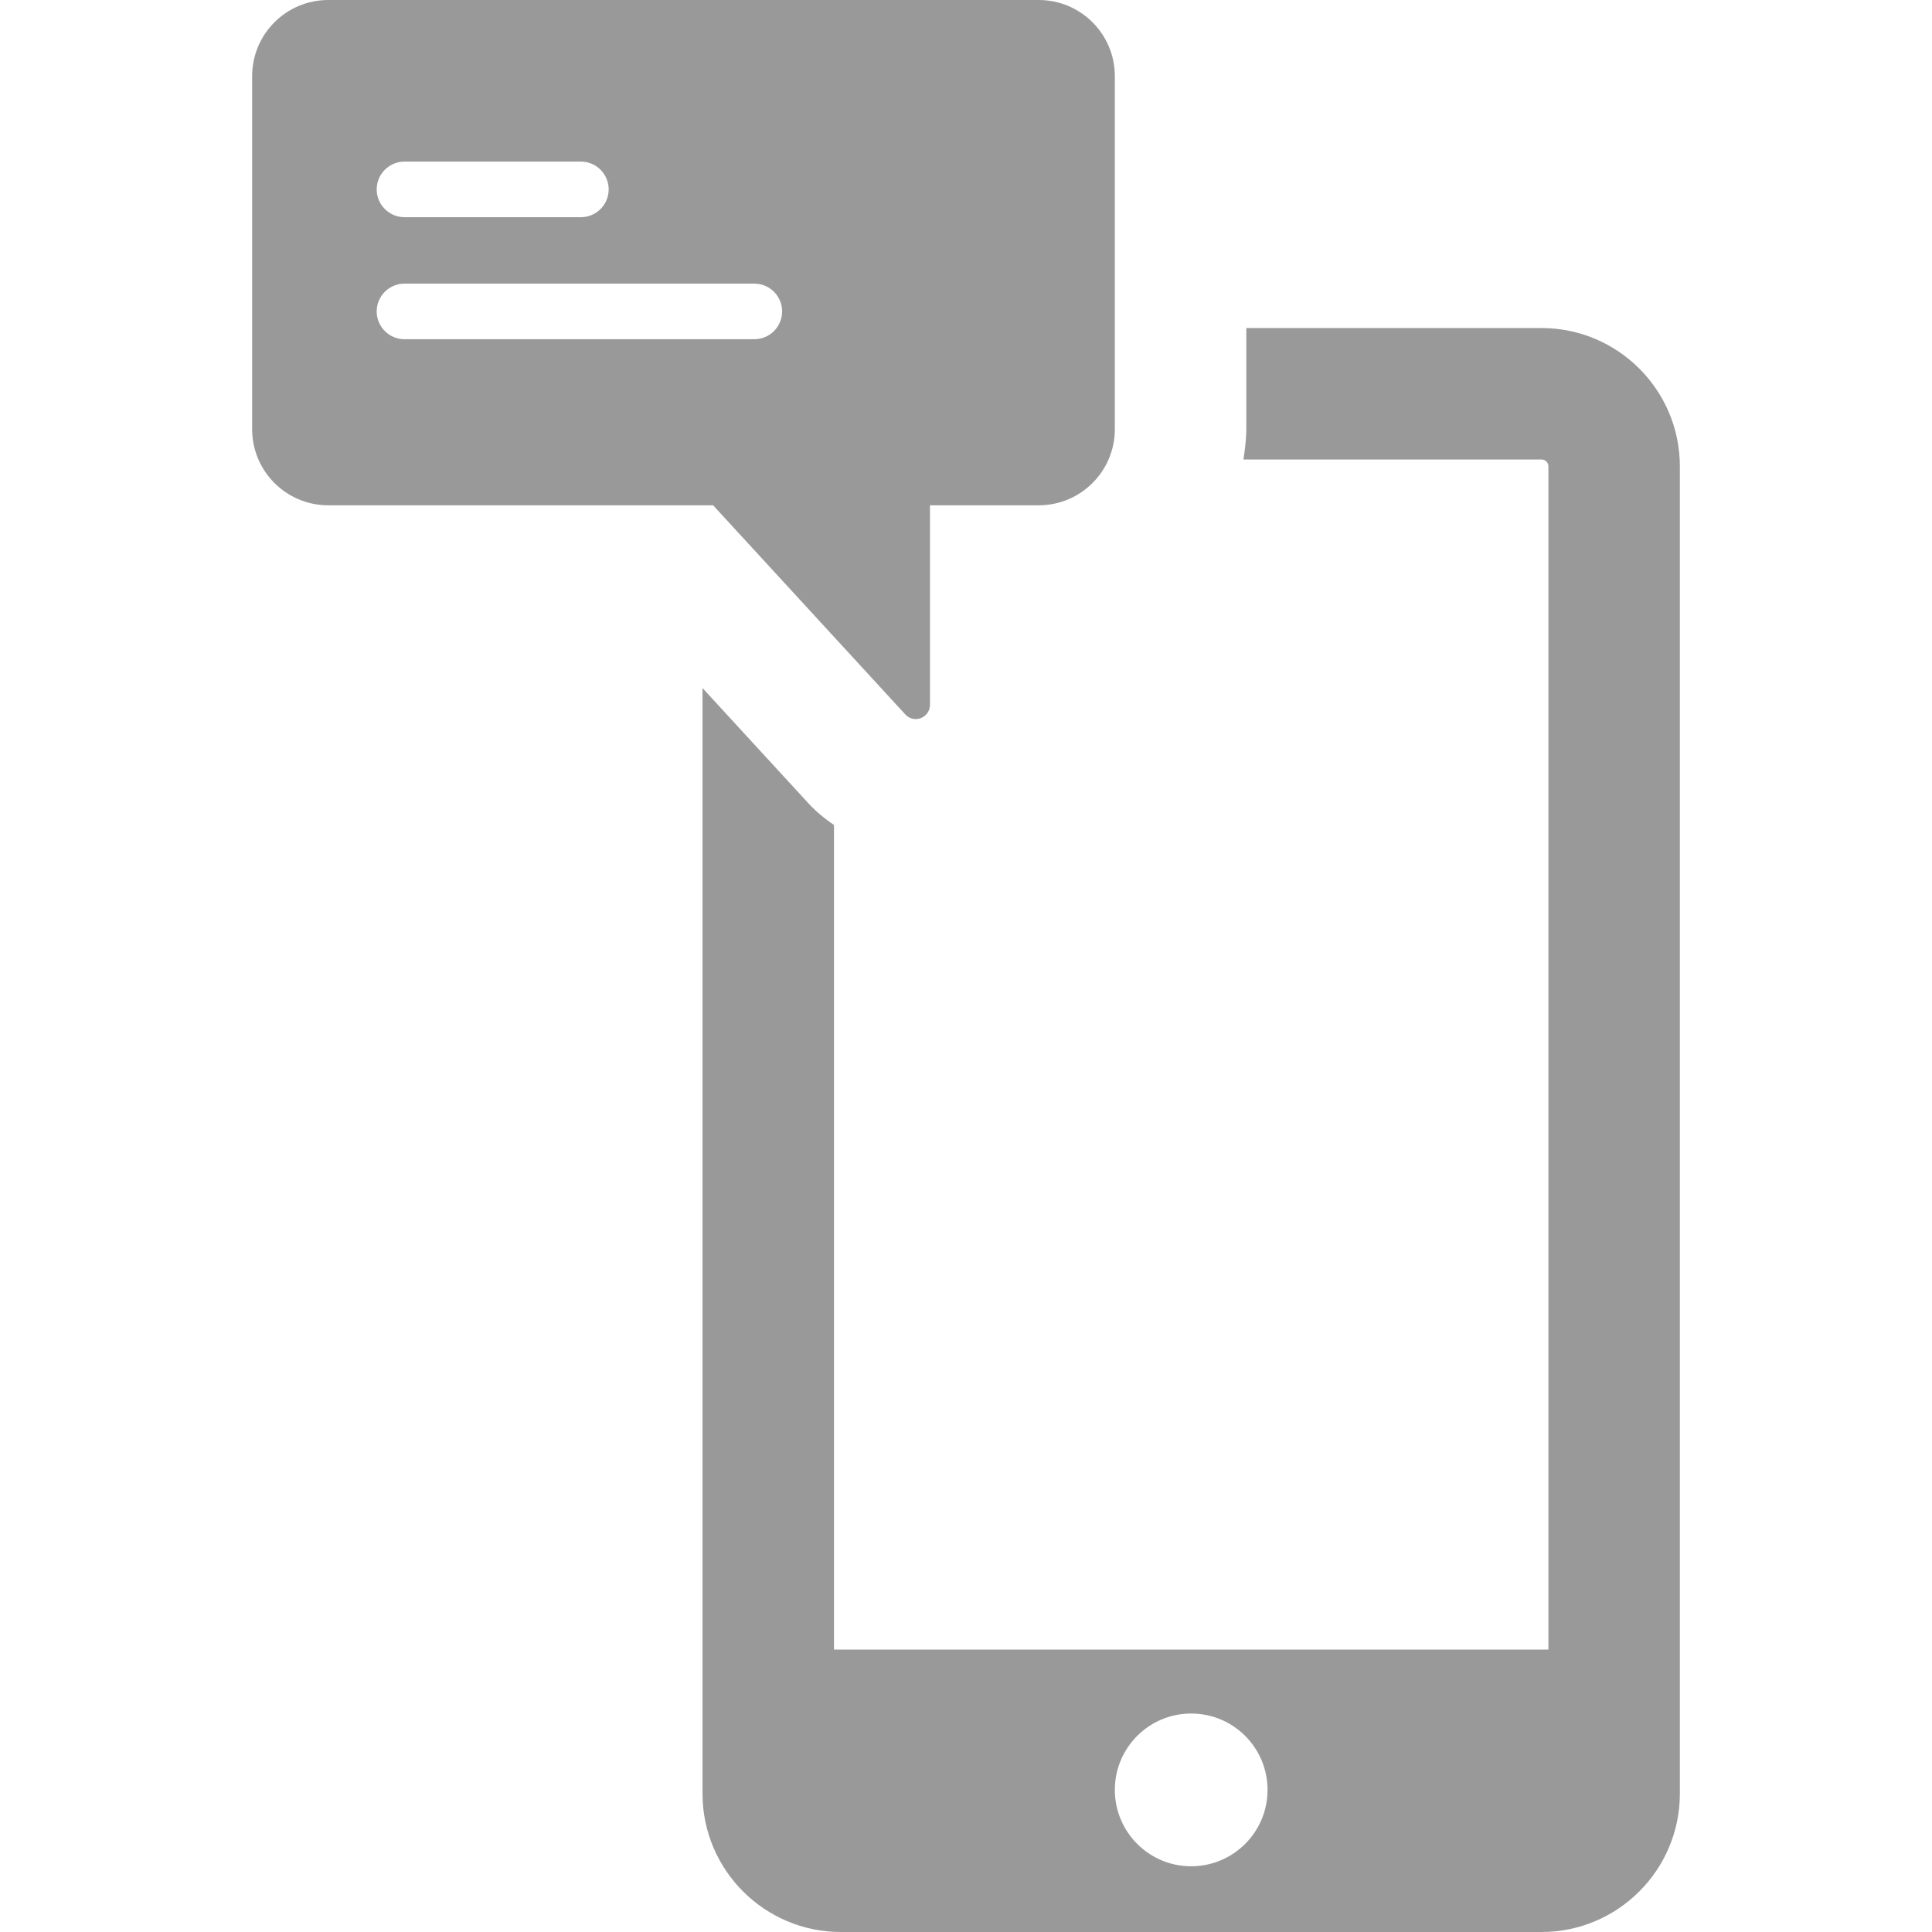 <?xml version="1.0" encoding="iso-8859-1"?>
<!-- Generator: Adobe Illustrator 18.0.0, SVG Export Plug-In . SVG Version: 6.00 Build 0)  -->
<!DOCTYPE svg PUBLIC "-//W3C//DTD SVG 1.1//EN" "http://www.w3.org/Graphics/SVG/1.1/DTD/svg11.dtd">
<svg version="1.1" id="Capa_1" xmlns="http://www.w3.org/2000/svg" xmlns:xlink="http://www.w3.org/1999/xlink" x="0px" y="0px"
	 viewBox="0 0 481.817 481.817" style="enable-background:new 0 0 481.817 481.817;" xml:space="preserve">
<g>
	<path fill="#999"  d="M384.448,81.809h-73.637v25.213c0,2.585-0.344,5.083-0.713,7.571h74.35
		c0.936,0,1.705,0.769,1.705,1.705v295.083H207.985V205.743c-2.29-1.552-4.45-3.314-6.349-5.378L175.2,171.598v275.729
		c0,19.017,15.471,34.489,34.489,34.489h174.758c19.017,0,34.489-15.473,34.489-34.489v-331.03
		C418.937,97.281,403.465,81.809,384.448,81.809z M297.051,427.334c10.542,0,19.058,8.524,19.058,19.042
		c0,10.509-8.516,19.049-19.058,19.049c-10.501,0-19.025-8.54-19.025-19.049C278.027,435.858,286.551,427.334,297.051,427.334z"/>
	<path fill="#999" d="M225.777,178.176c0.681,0.746,1.633,1.146,2.61,1.146c0.431,0,0.864-0.08,1.28-0.241
		c1.36-0.528,2.257-1.841,2.257-3.305v-49.762h27.117c10.484,0,18.985-8.499,18.985-18.993V18.994
		C278.027,8.501,269.526,0,259.041,0H81.865C71.381,0,62.88,8.501,62.88,18.994v88.028c0,10.494,8.501,18.993,18.985,18.993h95.976
		L225.777,178.176z M100.875,40.3h43.99c3.826,0,6.931,3.106,6.931,6.932c0,3.826-3.104,6.931-6.931,6.931h-43.99
		c-3.826,0-6.933-3.104-6.933-6.931C93.943,43.406,97.049,40.3,100.875,40.3z M93.943,77.663c0-3.826,3.106-6.931,6.933-6.931
		h87.242c3.826,0,6.932,3.105,6.932,6.931c0,3.826-3.106,6.932-6.932,6.932h-87.242C97.049,84.595,93.943,81.489,93.943,77.663z"/>
</g>
<g>
</g>
<g>
</g>
<g>
</g>
<g>
</g>
<g>
</g>
<g>
</g>
<g>
</g>
<g>
</g>
<g>
</g>
<g>
</g>
<g>
</g>
<g>
</g>
<g>
</g>
<g>
</g>
<g>
</g>
</svg>
